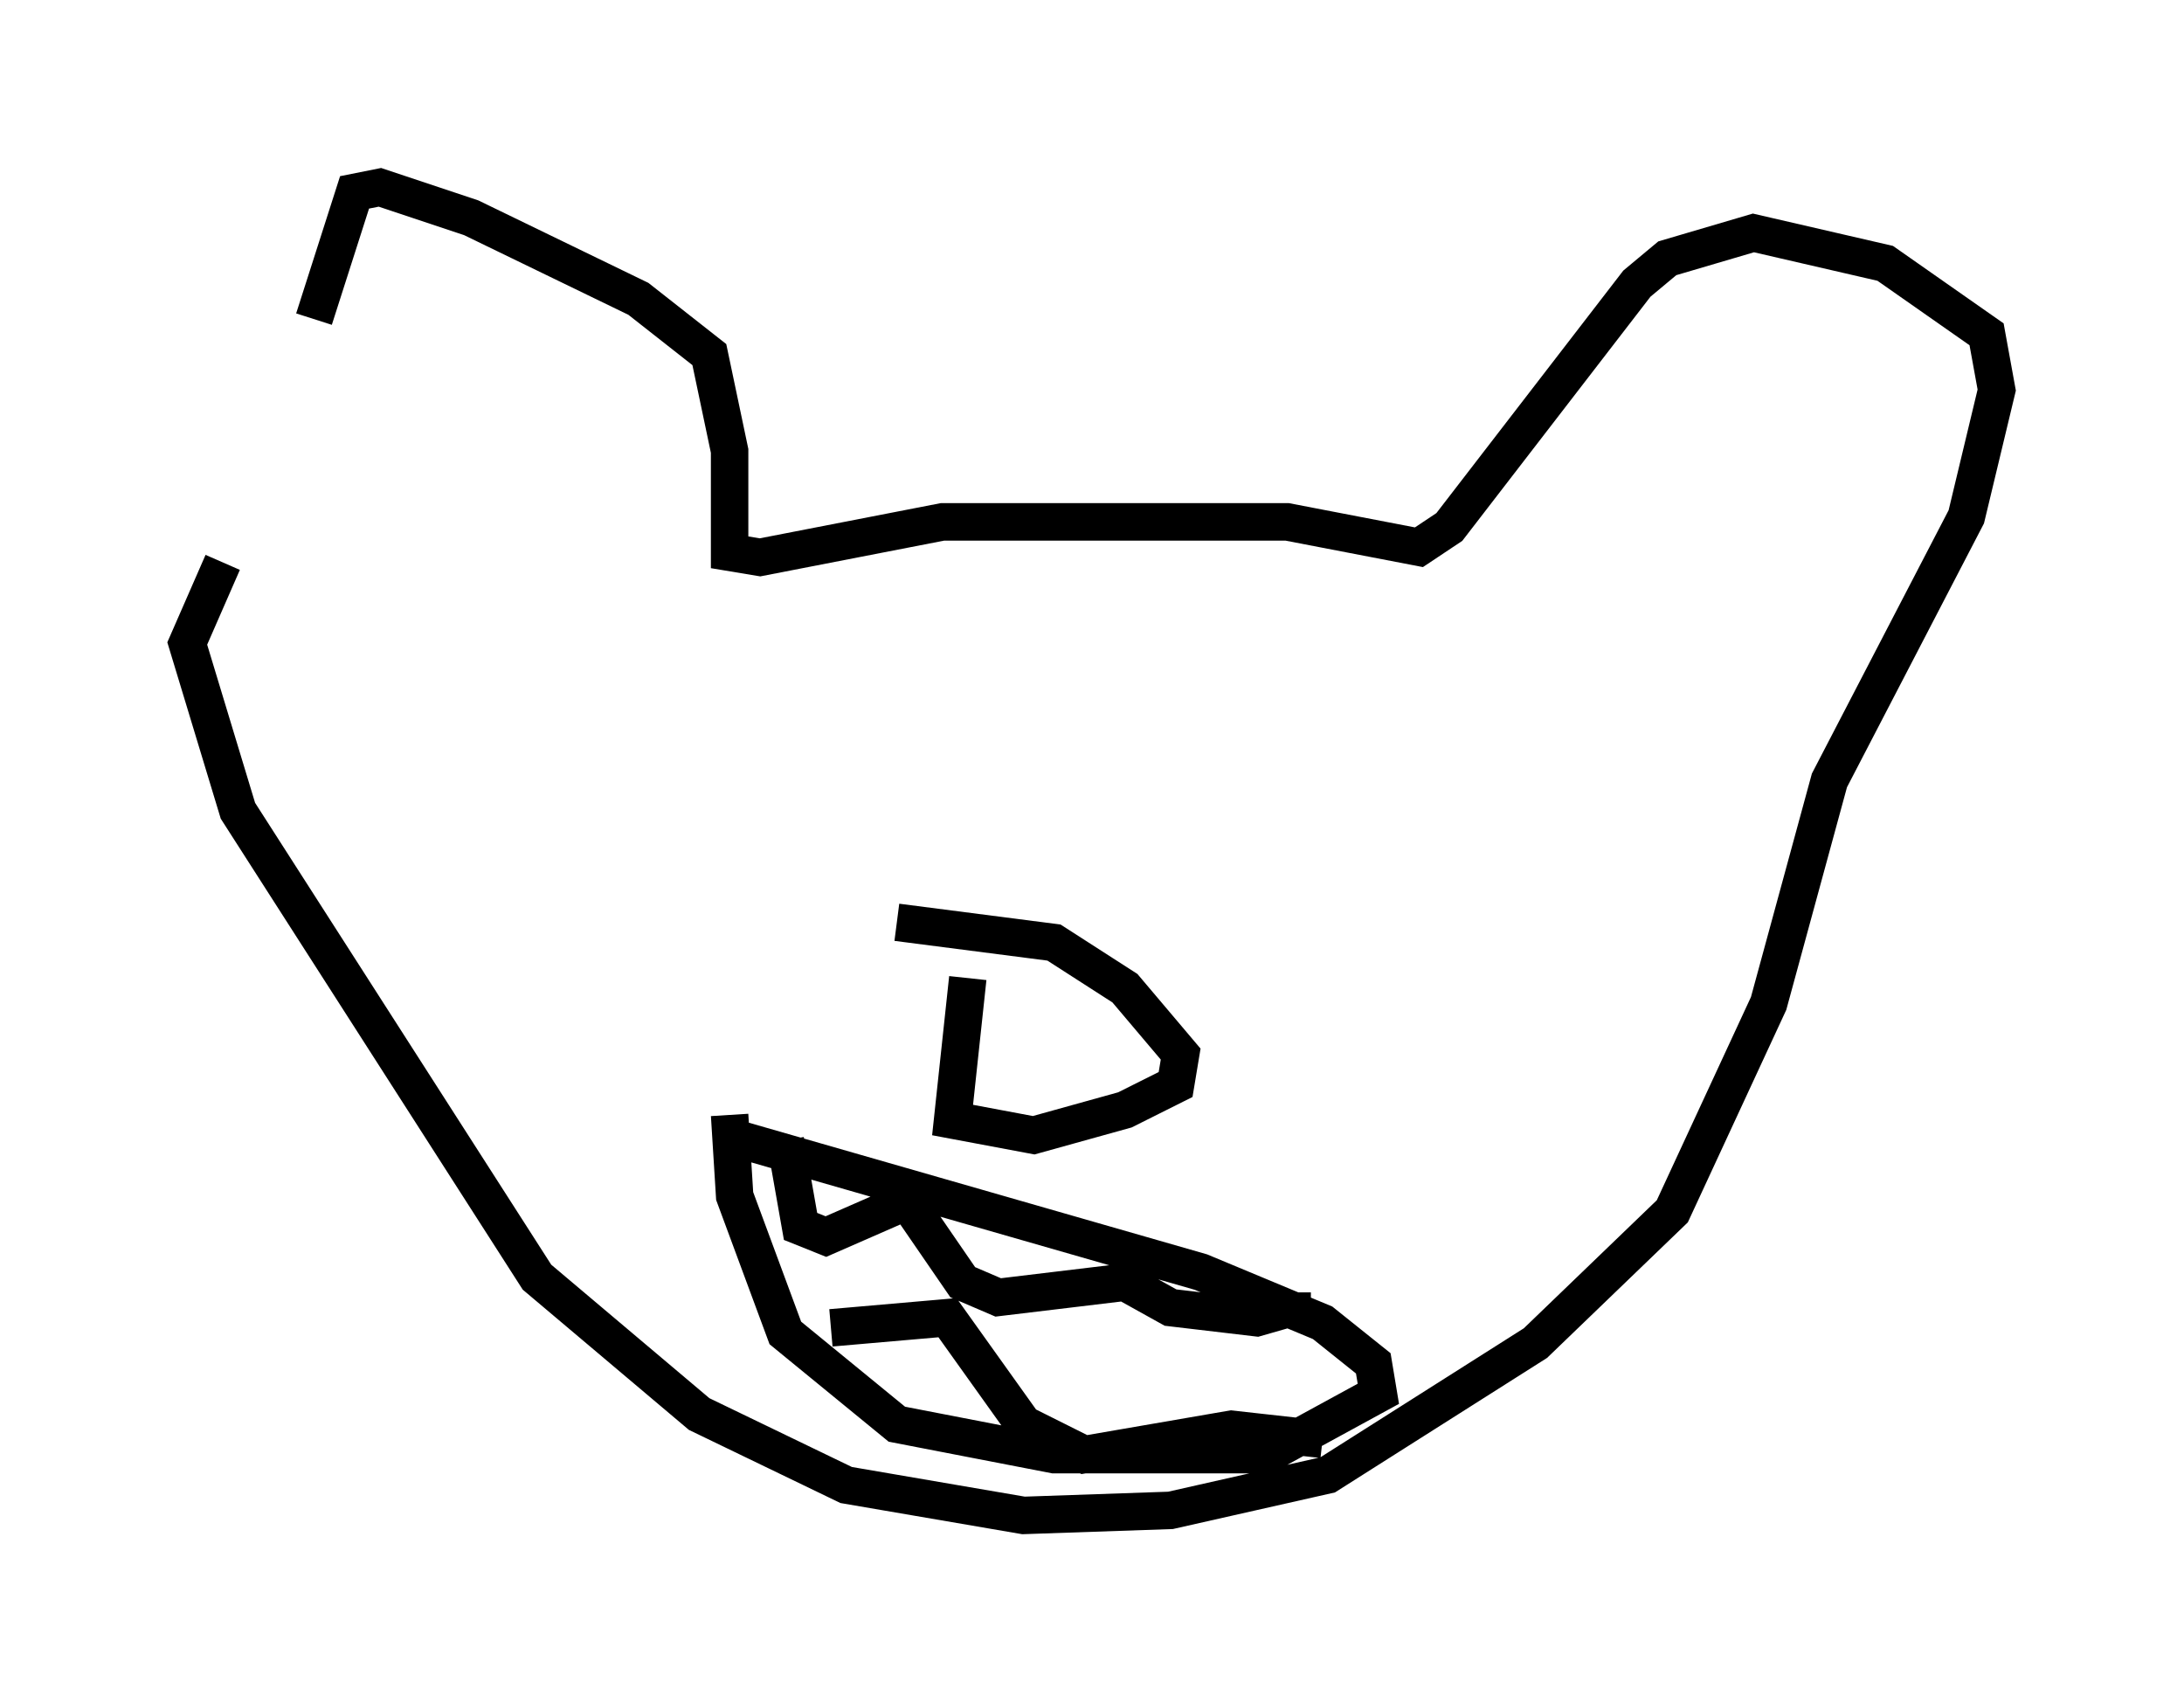 <?xml version="1.0" encoding="utf-8" ?>
<svg baseProfile="full" height="45.453" version="1.1" width="58.308" xmlns="http://www.w3.org/2000/svg" xmlns:ev="http://www.w3.org/2001/xml-events" xmlns:xlink="http://www.w3.org/1999/xlink"><defs /><rect fill="white" height="45.453" width="58.308" x="0" y="0" /><path d="M7.842, 18.802 m0.541, -10.284 l1.083, -3.383 0.677, -0.135 l2.436, 0.812 4.465, 2.165 l1.894, 1.488 0.541, 2.571 l0.0, 2.706 0.812, 0.135 l4.871, -0.947 9.202, 0.0 l3.518, 0.677 0.812, -0.541 l5.007, -6.495 0.812, -0.677 l2.3, -0.677 3.518, 0.812 l2.706, 1.894 0.271, 1.488 l-0.812, 3.383 -3.654, 7.036 l-1.624, 5.954 -2.571, 5.548 l-3.654, 3.518 -5.548, 3.518 l-4.195, 0.947 -3.924, 0.135 l-4.736, -0.812 -3.924, -1.894 l-4.33, -3.654 -7.984, -12.449 l-1.353, -4.465 0.947, -2.165 m19.892, 11.096 l-0.406, 3.789 2.165, 0.406 l2.436, -0.677 1.353, -0.677 l0.135, -0.812 -1.488, -1.759 l-1.894, -1.218 -4.195, -0.541 m-4.465, 5.142 l0.135, 2.165 1.353, 3.654 l2.977, 2.436 4.195, 0.812 l5.683, 0.0 2.977, -1.624 l-0.135, -0.812 -1.353, -1.083 l-3.248, -1.353 -12.72, -3.654 m1.624, 0.135 l0.406, 2.3 0.677, 0.271 l2.165, -0.947 1.488, 2.165 l0.947, 0.406 3.383, -0.406 l1.218, 0.677 2.3, 0.271 l0.947, -0.271 0.0, -0.406 m-12.314, 0.947 l3.112, -0.271 2.03, 2.842 l1.624, 0.812 3.924, -0.677 l2.436, 0.271 " fill="none" stroke="black" stroke-width="1" /></svg>